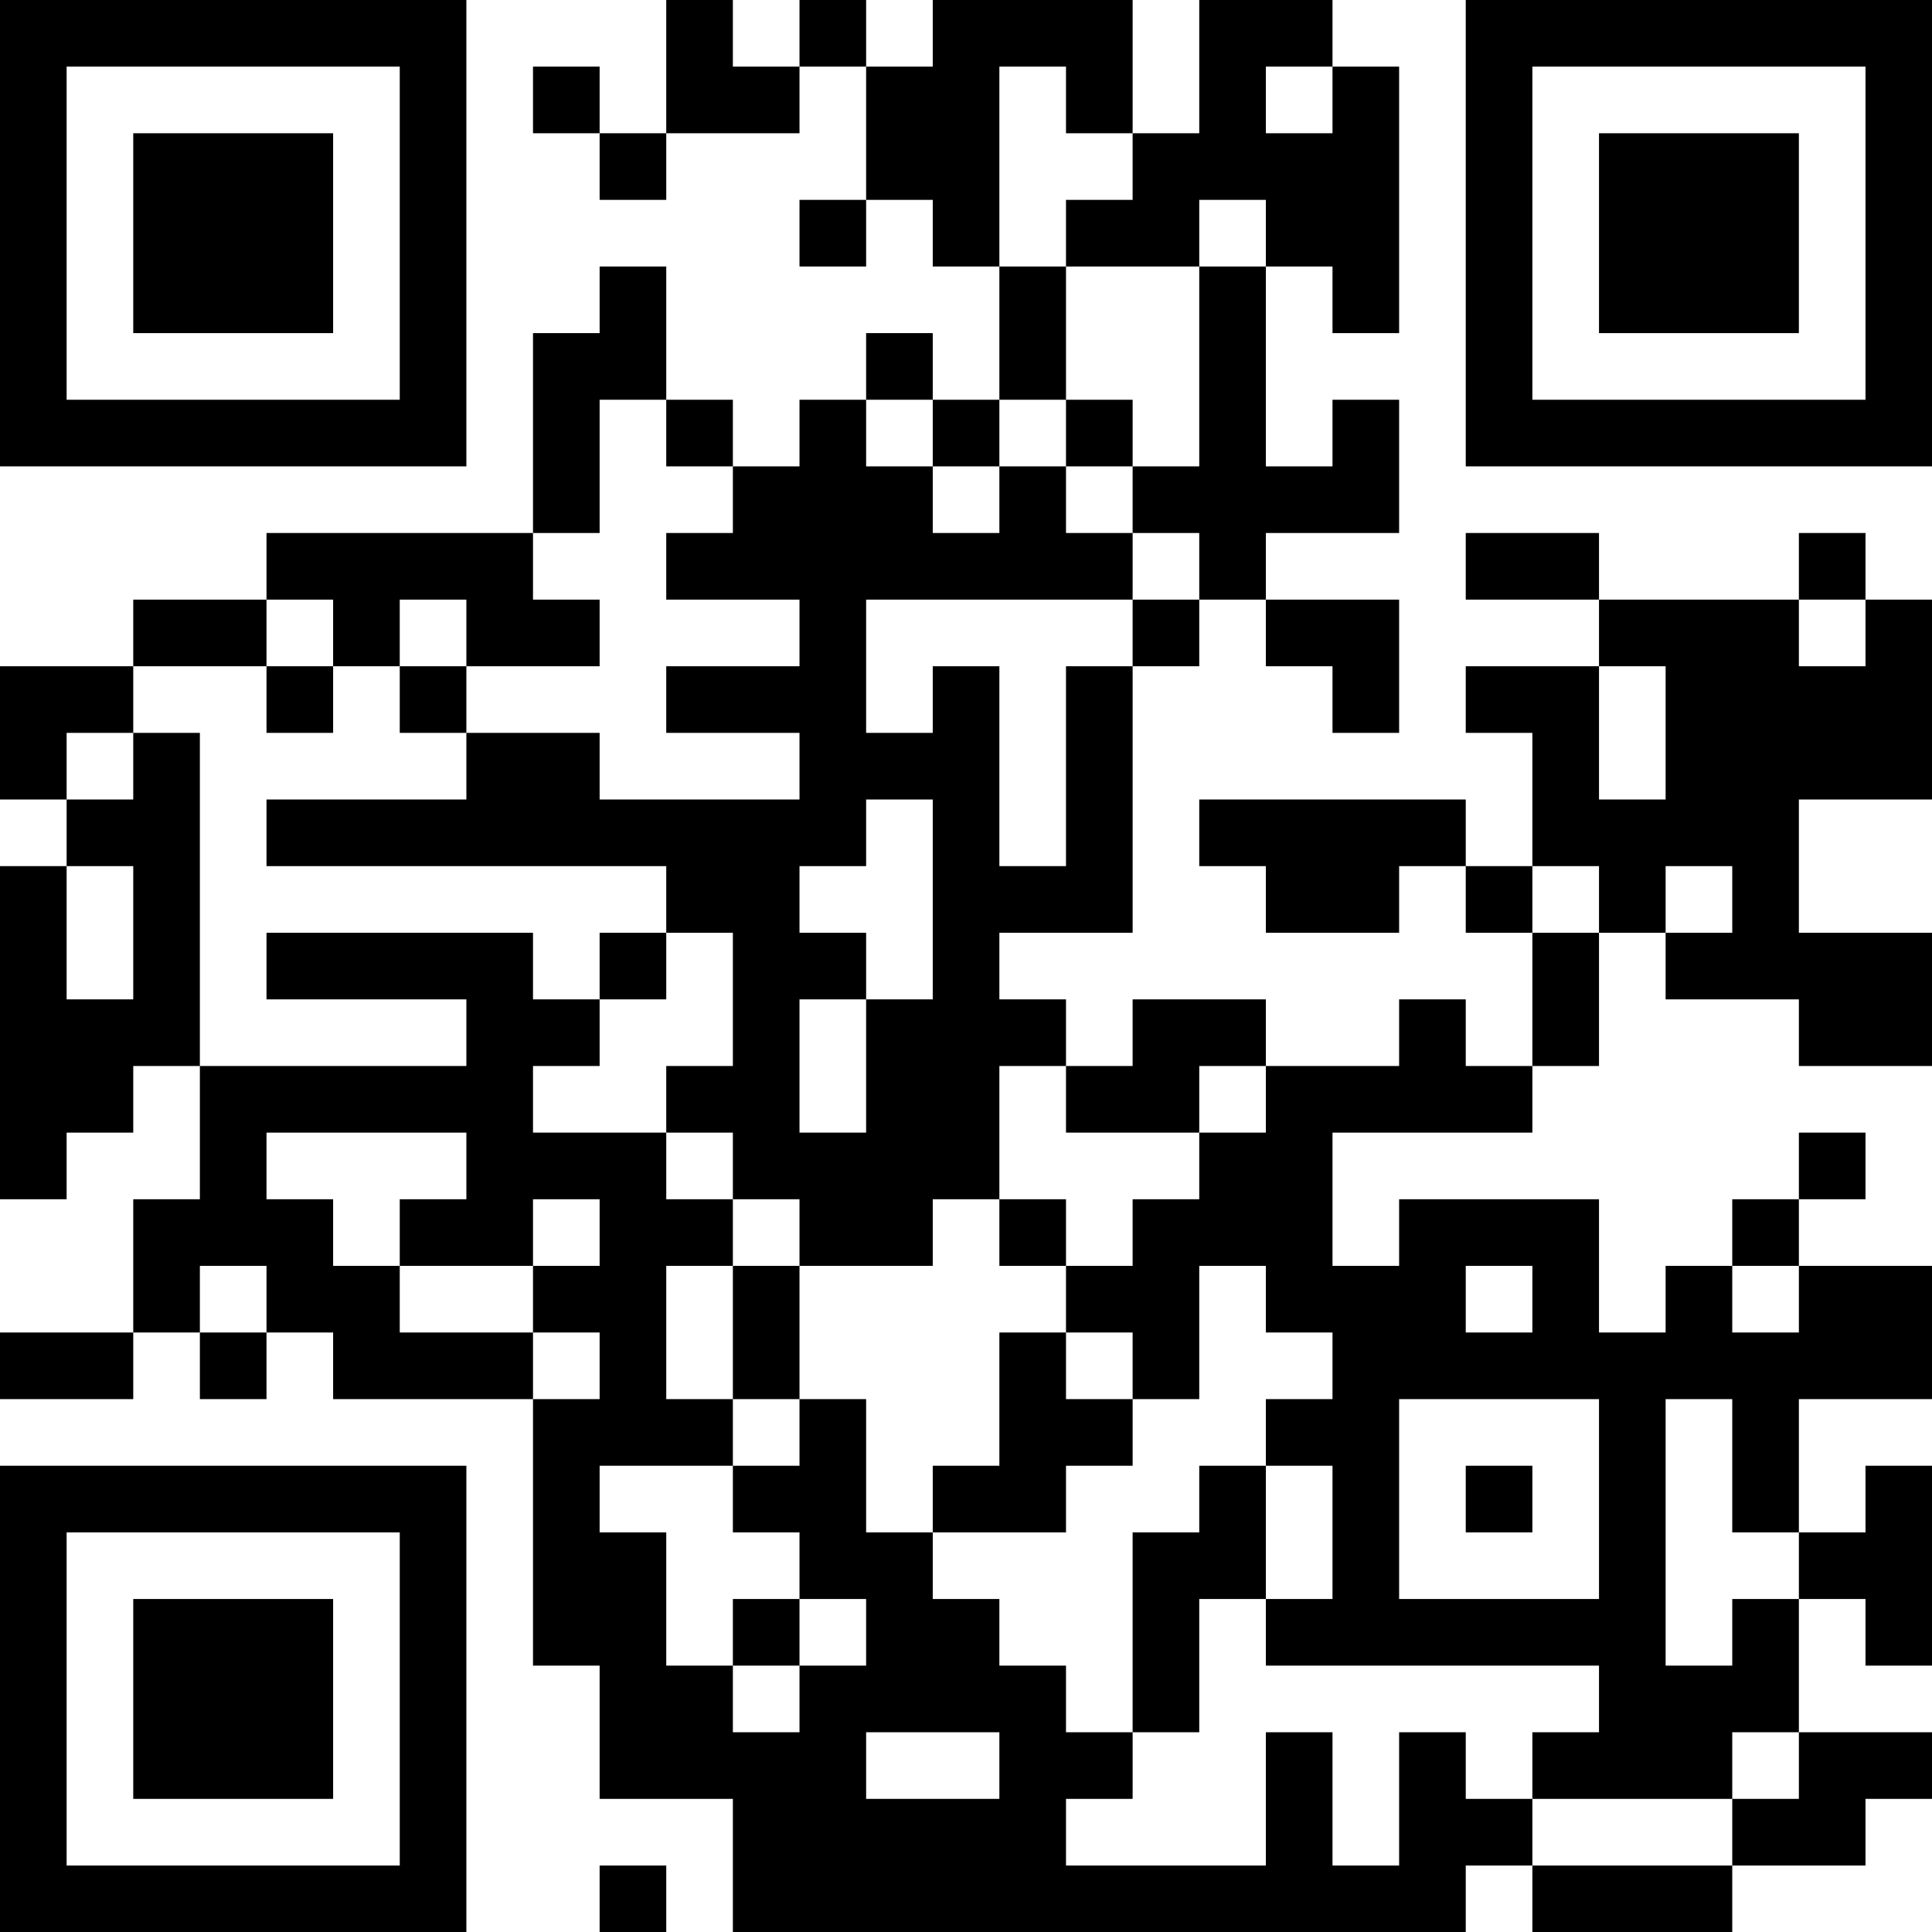 <?xml version="1.0" encoding="UTF-8"?>
<svg xmlns="http://www.w3.org/2000/svg" version="1.1" width="200" height="200" viewBox="0 0 200 200"><rect x="0" y="0" width="200" height="200" fill="#ffffff"/><g transform="scale(6.897)"><g transform="translate(0,0)"><path fill-rule="evenodd" d="M10 0L10 2L9 2L9 1L8 1L8 2L9 2L9 3L10 3L10 2L12 2L12 1L13 1L13 3L12 3L12 4L13 4L13 3L14 3L14 4L15 4L15 6L14 6L14 5L13 5L13 6L12 6L12 7L11 7L11 6L10 6L10 4L9 4L9 5L8 5L8 8L4 8L4 9L2 9L2 10L0 10L0 12L1 12L1 13L0 13L0 18L1 18L1 17L2 17L2 16L3 16L3 18L2 18L2 20L0 20L0 21L2 21L2 20L3 20L3 21L4 21L4 20L5 20L5 21L8 21L8 25L9 25L9 27L11 27L11 29L22 29L22 28L23 28L23 29L26 29L26 28L28 28L28 27L29 27L29 26L27 26L27 24L28 24L28 25L29 25L29 22L28 22L28 23L27 23L27 21L29 21L29 19L27 19L27 18L28 18L28 17L27 17L27 18L26 18L26 19L25 19L25 20L24 20L24 18L21 18L21 19L20 19L20 17L23 17L23 16L24 16L24 14L25 14L25 15L27 15L27 16L29 16L29 14L27 14L27 12L29 12L29 9L28 9L28 8L27 8L27 9L24 9L24 8L22 8L22 9L24 9L24 10L22 10L22 11L23 11L23 13L22 13L22 12L18 12L18 13L19 13L19 14L21 14L21 13L22 13L22 14L23 14L23 16L22 16L22 15L21 15L21 16L19 16L19 15L17 15L17 16L16 16L16 15L15 15L15 14L17 14L17 10L18 10L18 9L19 9L19 10L20 10L20 11L21 11L21 9L19 9L19 8L21 8L21 6L20 6L20 7L19 7L19 4L20 4L20 5L21 5L21 1L20 1L20 0L18 0L18 2L17 2L17 0L14 0L14 1L13 1L13 0L12 0L12 1L11 1L11 0ZM15 1L15 4L16 4L16 6L15 6L15 7L14 7L14 6L13 6L13 7L14 7L14 8L15 8L15 7L16 7L16 8L17 8L17 9L13 9L13 11L14 11L14 10L15 10L15 13L16 13L16 10L17 10L17 9L18 9L18 8L17 8L17 7L18 7L18 4L19 4L19 3L18 3L18 4L16 4L16 3L17 3L17 2L16 2L16 1ZM19 1L19 2L20 2L20 1ZM9 6L9 8L8 8L8 9L9 9L9 10L7 10L7 9L6 9L6 10L5 10L5 9L4 9L4 10L2 10L2 11L1 11L1 12L2 12L2 11L3 11L3 16L7 16L7 15L4 15L4 14L8 14L8 15L9 15L9 16L8 16L8 17L10 17L10 18L11 18L11 19L10 19L10 21L11 21L11 22L9 22L9 23L10 23L10 25L11 25L11 26L12 26L12 25L13 25L13 24L12 24L12 23L11 23L11 22L12 22L12 21L13 21L13 23L14 23L14 24L15 24L15 25L16 25L16 26L17 26L17 27L16 27L16 28L19 28L19 26L20 26L20 28L21 28L21 26L22 26L22 27L23 27L23 28L26 28L26 27L27 27L27 26L26 26L26 27L23 27L23 26L24 26L24 25L19 25L19 24L20 24L20 22L19 22L19 21L20 21L20 20L19 20L19 19L18 19L18 21L17 21L17 20L16 20L16 19L17 19L17 18L18 18L18 17L19 17L19 16L18 16L18 17L16 17L16 16L15 16L15 18L14 18L14 19L12 19L12 18L11 18L11 17L10 17L10 16L11 16L11 14L10 14L10 13L4 13L4 12L7 12L7 11L9 11L9 12L12 12L12 11L10 11L10 10L12 10L12 9L10 9L10 8L11 8L11 7L10 7L10 6ZM16 6L16 7L17 7L17 6ZM27 9L27 10L28 10L28 9ZM4 10L4 11L5 11L5 10ZM6 10L6 11L7 11L7 10ZM24 10L24 12L25 12L25 10ZM13 12L13 13L12 13L12 14L13 14L13 15L12 15L12 17L13 17L13 15L14 15L14 12ZM1 13L1 15L2 15L2 13ZM23 13L23 14L24 14L24 13ZM25 13L25 14L26 14L26 13ZM9 14L9 15L10 15L10 14ZM4 17L4 18L5 18L5 19L6 19L6 20L8 20L8 21L9 21L9 20L8 20L8 19L9 19L9 18L8 18L8 19L6 19L6 18L7 18L7 17ZM15 18L15 19L16 19L16 18ZM3 19L3 20L4 20L4 19ZM11 19L11 21L12 21L12 19ZM22 19L22 20L23 20L23 19ZM26 19L26 20L27 20L27 19ZM15 20L15 22L14 22L14 23L16 23L16 22L17 22L17 21L16 21L16 20ZM21 21L21 24L24 24L24 21ZM25 21L25 25L26 25L26 24L27 24L27 23L26 23L26 21ZM18 22L18 23L17 23L17 26L18 26L18 24L19 24L19 22ZM22 22L22 23L23 23L23 22ZM11 24L11 25L12 25L12 24ZM13 26L13 27L15 27L15 26ZM9 28L9 29L10 29L10 28ZM0 0L0 7L7 7L7 0ZM1 1L1 6L6 6L6 1ZM2 2L2 5L5 5L5 2ZM22 0L22 7L29 7L29 0ZM23 1L23 6L28 6L28 1ZM24 2L24 5L27 5L27 2ZM0 22L0 29L7 29L7 22ZM1 23L1 28L6 28L6 23ZM2 24L2 27L5 27L5 24Z" fill="#000000"/></g></g></svg>
